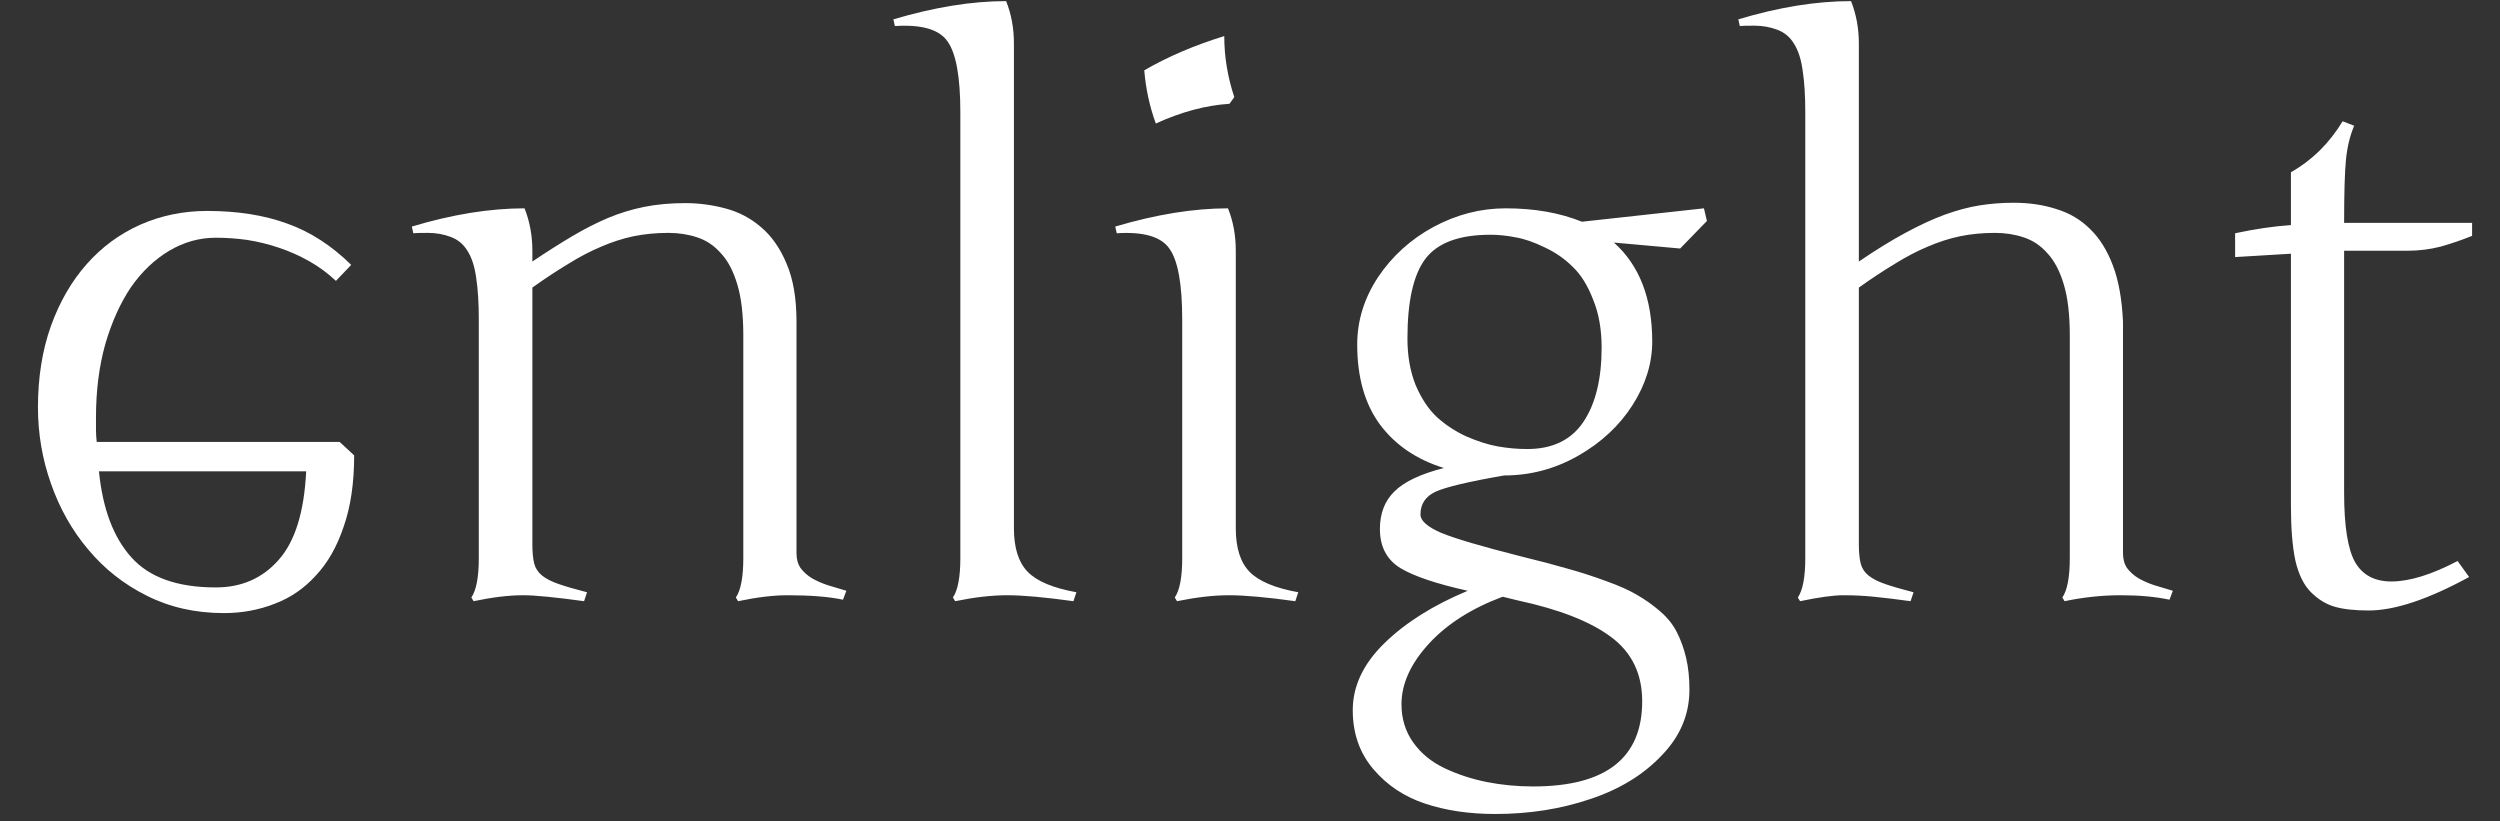 <svg width="210" height="69" viewBox="0 0 210 69" fill="none" xmlns="http://www.w3.org/2000/svg">
<rect x="0" y="0" width="210" height="69" fill="#333333" stroke="none"/>
<path d="M40.219 26.844C40.219 25.448 40.146 24.281 40 23.344C39.875 22.406 39.635 21.656 39.281 21.094C38.948 20.531 38.479 20.135 37.875 19.906C37.271 19.677 36.625 19.562 35.938 19.562C35.271 19.562 34.865 19.573 34.719 19.594L34.594 19.031C37.99 18.01 41.146 17.5 44.062 17.5C44.5 18.604 44.719 19.792 44.719 21.062V21.969C45.927 21.156 47.042 20.448 48.062 19.844C49.083 19.24 50.083 18.729 51.062 18.312C52.062 17.896 53.083 17.583 54.125 17.375C55.167 17.167 56.312 17.062 57.562 17.062C58.688 17.062 59.802 17.208 60.906 17.5C62.031 17.792 63.031 18.312 63.906 19.062C64.802 19.812 65.521 20.833 66.062 22.125C66.625 23.417 66.906 25.052 66.906 27.031V46.469C66.906 46.969 67.021 47.385 67.25 47.719C67.5 48.052 67.812 48.333 68.188 48.562C68.583 48.792 69.031 48.99 69.531 49.156C70.031 49.302 70.552 49.458 71.094 49.625L70.812 50.375C69.646 50.125 68.094 50 66.156 50C64.969 50 63.583 50.167 62 50.5L61.812 50.188C62.229 49.583 62.438 48.479 62.438 46.875V28.188C62.438 26.438 62.271 25.01 61.938 23.906C61.604 22.781 61.146 21.906 60.562 21.281C60 20.635 59.333 20.188 58.562 19.938C57.812 19.688 57.01 19.562 56.156 19.562C55.115 19.562 54.135 19.656 53.219 19.844C52.323 20.031 51.417 20.323 50.5 20.719C49.604 21.094 48.688 21.573 47.75 22.156C46.812 22.719 45.802 23.385 44.719 24.156V45.719C44.719 46.385 44.771 46.927 44.875 47.344C44.979 47.74 45.198 48.073 45.531 48.344C45.865 48.615 46.333 48.854 46.938 49.062C47.542 49.271 48.333 49.5 49.312 49.75L49.062 50.5C47.854 50.333 46.823 50.208 45.969 50.125C45.135 50.042 44.458 50 43.938 50C42.75 50 41.365 50.167 39.781 50.5L39.594 50.188C40.01 49.583 40.219 48.479 40.219 46.875V26.844ZM85.169 44.375C85.169 46.021 85.554 47.24 86.325 48.031C87.096 48.823 88.46 49.396 90.419 49.75L90.169 50.5C87.773 50.167 85.919 50 84.606 50C83.315 50 81.856 50.167 80.231 50.5L80.044 50.188C80.46 49.583 80.669 48.479 80.669 46.875V9.438C80.669 6.479 80.315 4.5 79.606 3.5C78.919 2.479 77.44 2.042 75.169 2.188L75.044 1.625C78.481 0.604 81.638 0.094 84.513 0.094C84.95 1.177 85.169 2.365 85.169 3.656V44.375ZM99.306 26.844C99.306 23.885 98.952 21.906 98.244 20.906C97.556 19.885 96.077 19.448 93.806 19.594L93.681 19.031C97.119 18.01 100.275 17.5 103.15 17.5C103.588 18.583 103.806 19.771 103.806 21.062V44.375C103.806 46.021 104.192 47.24 104.963 48.031C105.733 48.823 107.098 49.396 109.056 49.75L108.806 50.5C106.41 50.167 104.556 50 103.244 50C101.952 50 100.494 50.167 98.869 50.5L98.681 50.188C99.098 49.583 99.306 48.479 99.306 46.875V26.844ZM96.119 5.906C98.098 4.76 100.338 3.802 102.838 3.031C102.838 4.76 103.119 6.469 103.681 8.156L103.275 8.719C101.296 8.844 99.233 9.396 97.088 10.375C96.567 8.938 96.244 7.448 96.119 5.906ZM141.912 57.938C141.912 60.021 141.131 61.865 139.569 63.469C138.027 65.094 136.027 66.312 133.569 67.125C131.11 67.958 128.454 68.375 125.6 68.375C123.412 68.375 121.444 68.083 119.694 67.5C117.944 66.917 116.496 65.948 115.35 64.594C114.204 63.24 113.631 61.594 113.631 59.656C113.631 57.635 114.517 55.76 116.287 54.031C118.058 52.302 120.392 50.833 123.287 49.625C120.662 49.042 118.777 48.406 117.631 47.719C116.485 47.01 115.912 45.917 115.912 44.438C115.912 43.125 116.319 42.073 117.131 41.281C117.944 40.469 119.329 39.812 121.287 39.312C118.996 38.604 117.204 37.385 115.912 35.656C114.642 33.927 114.006 31.688 114.006 28.938C114.006 26.938 114.59 25.052 115.756 23.281C116.944 21.51 118.496 20.104 120.412 19.062C122.35 18.021 124.371 17.5 126.475 17.5C128.892 17.5 131.027 17.875 132.881 18.625L143.131 17.5L143.381 18.562L141.131 20.875L135.569 20.375C137.715 22.292 138.787 25.062 138.787 28.688C138.787 30.521 138.235 32.302 137.131 34.031C136.027 35.76 134.506 37.177 132.569 38.281C130.631 39.385 128.558 39.938 126.35 39.938C123.35 40.458 121.423 40.917 120.569 41.312C119.735 41.708 119.319 42.344 119.319 43.219C119.319 43.74 119.892 44.25 121.037 44.75C122.183 45.229 124.444 45.896 127.819 46.75C129.36 47.125 130.662 47.469 131.725 47.781C132.787 48.073 133.85 48.417 134.912 48.812C135.975 49.188 136.84 49.573 137.506 49.969C138.194 50.365 138.84 50.823 139.444 51.344C140.069 51.885 140.537 52.469 140.85 53.094C141.183 53.74 141.444 54.458 141.631 55.25C141.819 56.042 141.912 56.938 141.912 57.938ZM127.506 50.438L126.225 50.125C123.6 51.104 121.527 52.427 120.006 54.094C118.485 55.76 117.725 57.448 117.725 59.156C117.725 60.365 118.048 61.427 118.694 62.344C119.36 63.281 120.246 64.01 121.35 64.531C122.454 65.052 123.631 65.438 124.881 65.688C126.131 65.938 127.433 66.062 128.787 66.062C134.892 66.062 137.944 63.677 137.944 58.906C137.944 56.594 137.069 54.792 135.319 53.5C133.59 52.208 130.985 51.188 127.506 50.438ZM125.194 19.719C122.569 19.719 120.746 20.396 119.725 21.75C118.725 23.083 118.225 25.312 118.225 28.438C118.225 29.896 118.454 31.198 118.912 32.344C119.392 33.469 119.985 34.365 120.694 35.031C121.402 35.677 122.225 36.219 123.162 36.656C124.121 37.073 125.006 37.354 125.819 37.5C126.652 37.646 127.475 37.719 128.287 37.719C130.412 37.719 131.985 36.958 133.006 35.438C134.027 33.917 134.537 31.833 134.537 29.188C134.537 27.667 134.298 26.323 133.819 25.156C133.36 23.969 132.787 23.052 132.1 22.406C131.433 21.74 130.652 21.198 129.756 20.781C128.86 20.344 128.048 20.062 127.319 19.938C126.59 19.792 125.881 19.719 125.194 19.719ZM173.863 28.188C173.863 26.438 173.696 25.01 173.363 23.906C173.029 22.781 172.571 21.906 171.988 21.281C171.425 20.635 170.758 20.188 169.988 19.938C169.238 19.688 168.435 19.562 167.581 19.562C166.54 19.562 165.56 19.656 164.644 19.844C163.748 20.031 162.842 20.323 161.925 20.719C161.029 21.094 160.113 21.573 159.175 22.156C158.238 22.719 157.227 23.385 156.144 24.156V45.719C156.144 46.385 156.196 46.927 156.3 47.344C156.404 47.74 156.623 48.073 156.956 48.344C157.29 48.615 157.758 48.854 158.363 49.062C158.967 49.271 159.758 49.5 160.738 49.75L160.488 50.5C159.279 50.333 158.248 50.208 157.394 50.125C156.56 50.042 155.717 50 154.863 50C154.008 50 152.79 50.167 151.206 50.5L151.019 50.188C151.435 49.583 151.644 48.479 151.644 46.875V9.438C151.644 8.042 151.571 6.875 151.425 5.938C151.3 5 151.06 4.25 150.706 3.688C150.373 3.125 149.904 2.729 149.3 2.5C148.696 2.271 148.05 2.156 147.363 2.156C146.696 2.156 146.29 2.167 146.144 2.188L146.019 1.625C149.415 0.604 152.571 0.094 155.488 0.094C155.925 1.198 156.144 2.385 156.144 3.656V21.969C157.581 20.99 158.883 20.188 160.05 19.562C161.238 18.917 162.342 18.406 163.363 18.031C164.404 17.656 165.383 17.396 166.3 17.25C167.238 17.104 168.185 17.031 169.144 17.031C170.456 17.031 171.654 17.208 172.738 17.562C173.842 17.896 174.79 18.458 175.581 19.25C176.373 20.021 177.008 21.042 177.488 22.312C177.967 23.583 178.248 25.156 178.331 27.031V46.469C178.331 46.969 178.446 47.385 178.675 47.719C178.925 48.052 179.238 48.333 179.613 48.562C180.008 48.792 180.456 48.99 180.956 49.156C181.456 49.302 181.977 49.458 182.519 49.625L182.238 50.375C181.071 50.125 179.706 50 178.144 50C176.581 50 175.008 50.167 173.425 50.5L173.238 50.188C173.654 49.583 173.863 48.479 173.863 46.875V28.188ZM196.906 41.375C196.906 44.208 197.219 46.167 197.844 47.25C198.469 48.312 199.479 48.844 200.875 48.844C202.396 48.844 204.25 48.271 206.438 47.125L207.406 48.469C203.969 50.344 201.156 51.281 198.969 51.281C197.802 51.281 196.854 51.177 196.125 50.969C195.396 50.76 194.729 50.354 194.125 49.75C193.521 49.146 193.083 48.26 192.812 47.094C192.562 45.906 192.438 44.375 192.438 42.5V21.312L187.75 21.594V19.594C189.396 19.24 190.958 19.01 192.438 18.906V14.469C194.208 13.469 195.656 12.042 196.781 10.188L197.75 10.562C197.396 11.396 197.167 12.344 197.062 13.406C196.958 14.448 196.906 16.219 196.906 18.719H207.656V19.812C206.781 20.167 205.896 20.469 205 20.719C204.104 20.948 203.177 21.062 202.219 21.062H196.906V41.375Z" fill="white"/>
<path d="M3.188 34.219C3.188 36.427 3.552 38.562 4.281 40.625C5.01 42.708 6.052 44.552 7.406 46.156C8.76 47.781 10.396 49.073 12.312 50.031C14.25 51.01 16.417 51.5 18.812 51.5C20.312 51.5 21.729 51.24 23.062 50.719C24.396 50.219 25.552 49.427 26.531 48.344C27.531 47.281 28.312 45.906 28.875 44.219C29.458 42.552 29.75 40.562 29.75 38.25L28.531 37.125H8.125C8.083 36.771 8.062 36.427 8.062 36.094C8.062 35.76 8.062 35.427 8.062 35.094C8.062 32.823 8.323 30.76 8.844 28.906C9.385 27.052 10.104 25.458 11 24.125C11.917 22.812 12.99 21.792 14.219 21.062C15.448 20.333 16.75 19.969 18.125 19.969C19 19.969 19.885 20.031 20.781 20.156C21.698 20.302 22.583 20.521 23.438 20.812C24.312 21.104 25.156 21.479 25.969 21.938C26.781 22.396 27.531 22.948 28.219 23.594L29.5 22.25C27.854 20.625 26.062 19.469 24.125 18.781C22.188 18.073 19.948 17.719 17.406 17.719C15.406 17.719 13.531 18.104 11.781 18.875C10.052 19.646 8.552 20.75 7.281 22.188C6.01 23.625 5.01 25.354 4.281 27.375C3.552 29.417 3.188 31.698 3.188 34.219ZM18.125 49.344C14.896 49.344 12.531 48.5 11.031 46.812C9.531 45.146 8.625 42.74 8.312 39.594H25.719C25.552 43.01 24.781 45.49 23.406 47.031C22.052 48.573 20.292 49.344 18.125 49.344Z" fill="white"/>
</svg>
